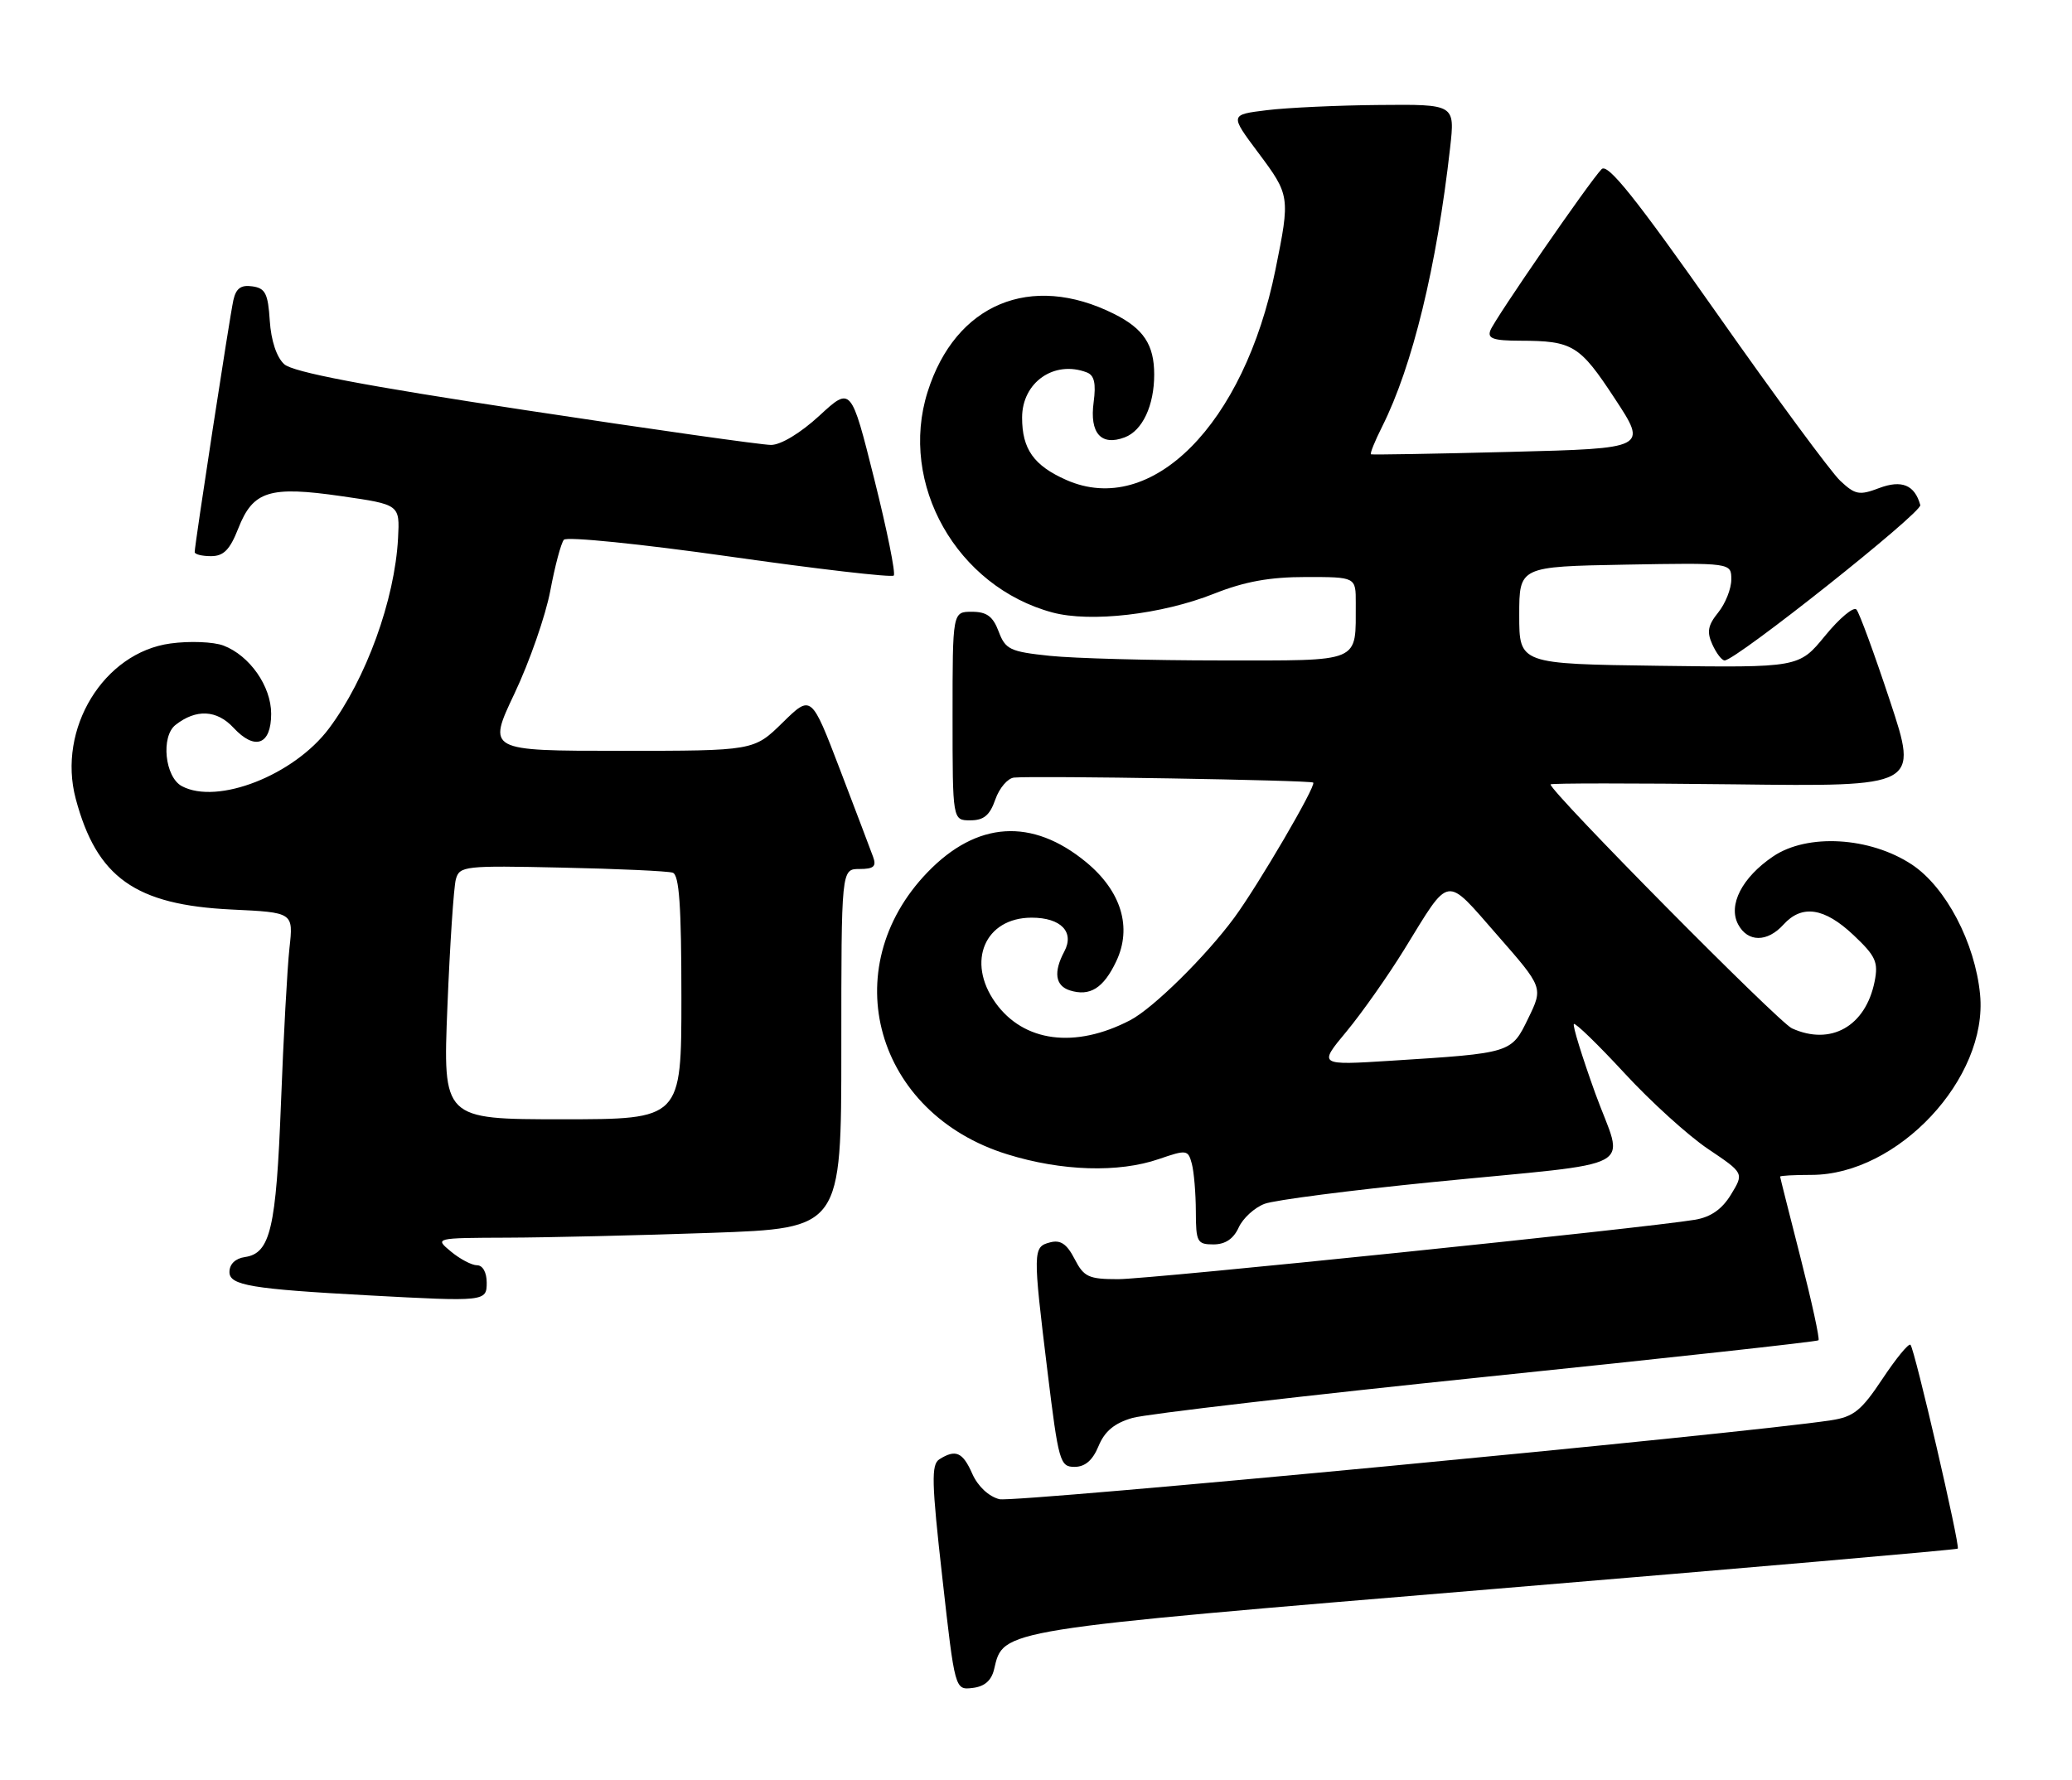 <?xml version="1.0" encoding="UTF-8" standalone="no"?>
<!DOCTYPE svg PUBLIC "-//W3C//DTD SVG 1.1//EN" "http://www.w3.org/Graphics/SVG/1.1/DTD/svg11.dtd" >
<svg xmlns="http://www.w3.org/2000/svg" xmlns:xlink="http://www.w3.org/1999/xlink" version="1.1" viewBox="0 0 298 256">
 <g >
 <path fill="currentColor"
d=" M 142.98 240.09 C 144.33 234.35 143.37 234.51 214.90 228.56 C 251.42 225.52 281.42 222.92 281.57 222.76 C 281.94 222.39 275.37 194.04 274.77 193.44 C 274.51 193.18 272.70 195.39 270.74 198.34 C 267.69 202.93 266.60 203.80 263.33 204.30 C 250.52 206.25 145.86 216.18 143.74 215.65 C 142.20 215.26 140.64 213.80 139.84 212.00 C 138.46 208.87 137.45 208.43 135.10 209.91 C 133.92 210.67 133.98 213.20 135.53 226.95 C 137.34 243.10 137.34 243.10 139.88 242.80 C 141.61 242.60 142.60 241.73 142.98 240.09 Z  M 158.00 208.00 C 158.88 205.87 160.28 204.71 162.87 203.96 C 164.87 203.39 187.81 200.72 213.84 198.03 C 239.88 195.34 261.35 192.99 261.54 192.79 C 261.74 192.60 260.58 187.28 258.97 180.97 C 257.36 174.66 256.03 169.39 256.02 169.25 C 256.01 169.11 258.04 169.00 260.53 169.00 C 272.94 169.00 285.94 155.10 284.78 143.05 C 284.06 135.61 279.86 127.60 274.97 124.36 C 268.95 120.38 259.93 119.85 255.00 123.20 C 250.53 126.23 248.50 130.20 249.99 132.98 C 251.37 135.56 254.18 135.56 256.50 133.00 C 259.15 130.07 262.38 130.55 266.56 134.49 C 269.78 137.53 270.17 138.38 269.61 141.19 C 268.32 147.63 263.31 150.46 257.72 147.92 C 255.77 147.03 223.00 113.91 223.00 112.83 C 223.00 112.65 234.90 112.65 249.45 112.82 C 275.90 113.15 275.90 113.15 271.82 100.82 C 269.58 94.05 267.41 88.13 267.00 87.68 C 266.59 87.22 264.56 88.92 262.49 91.45 C 258.73 96.04 258.73 96.04 238.61 95.77 C 218.50 95.50 218.50 95.50 218.50 88.50 C 218.50 81.50 218.50 81.50 233.75 81.22 C 249.00 80.95 249.00 80.95 249.00 83.36 C 249.00 84.69 248.15 86.82 247.12 88.10 C 245.63 89.94 245.45 90.90 246.28 92.71 C 246.85 93.97 247.64 95.00 248.04 95.00 C 249.66 95.00 276.48 73.70 276.18 72.65 C 275.38 69.75 273.51 68.98 270.25 70.21 C 267.41 71.29 266.81 71.17 264.66 69.15 C 263.34 67.91 255.33 57.05 246.88 45.02 C 235.22 28.44 231.22 23.44 230.35 24.33 C 228.61 26.11 215.00 45.84 214.35 47.52 C 213.90 48.70 214.77 49.00 218.64 49.01 C 226.20 49.03 227.19 49.63 232.23 57.31 C 236.96 64.50 236.96 64.50 217.23 65.00 C 206.38 65.28 197.36 65.43 197.18 65.35 C 197.00 65.26 197.73 63.46 198.79 61.35 C 203.14 52.69 206.64 38.31 208.56 21.25 C 209.26 15.00 209.26 15.00 198.38 15.10 C 192.40 15.15 185.11 15.49 182.19 15.85 C 176.88 16.50 176.88 16.50 180.94 21.93 C 185.54 28.08 185.57 28.27 183.44 38.79 C 178.93 61.06 165.61 74.46 153.36 69.04 C 148.68 66.97 147.00 64.60 147.00 60.07 C 147.00 54.99 151.62 51.77 156.31 53.57 C 157.39 53.98 157.65 55.15 157.29 57.86 C 156.69 62.31 158.36 64.20 161.76 62.91 C 164.31 61.95 166.00 58.34 166.00 53.87 C 166.00 49.59 164.47 47.27 160.22 45.15 C 148.26 39.17 137.40 43.71 133.41 56.37 C 129.23 69.61 137.60 84.39 151.36 88.10 C 156.84 89.57 167.07 88.39 174.58 85.41 C 179.01 83.65 182.60 83.00 187.83 83.00 C 195.00 83.00 195.00 83.00 194.99 86.75 C 194.95 95.48 196.08 95.00 175.53 95.00 C 165.50 95.00 154.46 94.70 151.00 94.34 C 145.26 93.74 144.61 93.43 143.63 90.84 C 142.81 88.66 141.92 88.00 139.78 88.00 C 137.00 88.00 137.00 88.00 137.00 103.00 C 137.00 118.00 137.00 118.00 139.55 118.00 C 141.49 118.00 142.36 117.28 143.15 115.00 C 143.73 113.35 144.94 111.93 145.85 111.85 C 148.94 111.56 188.50 112.22 188.87 112.57 C 189.34 113.00 180.98 127.29 177.52 132.00 C 173.40 137.59 165.86 145.02 162.55 146.75 C 154.62 150.88 147.21 149.91 143.15 144.21 C 138.95 138.31 141.66 132.00 148.38 132.00 C 152.59 132.00 154.57 134.06 153.07 136.87 C 151.49 139.83 151.77 141.79 153.86 142.46 C 156.75 143.37 158.70 142.16 160.54 138.28 C 162.85 133.41 161.27 128.20 156.23 124.03 C 148.44 117.60 140.49 118.11 133.39 125.48 C 120.02 139.35 125.91 160.18 144.87 166.04 C 152.69 168.47 160.88 168.72 166.68 166.72 C 170.67 165.35 170.87 165.38 171.41 167.39 C 171.72 168.55 171.98 171.64 171.99 174.25 C 172.00 178.66 172.18 179.00 174.52 179.00 C 176.22 179.00 177.40 178.21 178.15 176.57 C 178.76 175.23 180.44 173.70 181.88 173.16 C 183.32 172.62 194.18 171.22 206.00 170.04 C 236.55 167.01 233.56 168.64 229.44 157.28 C 227.54 152.00 226.15 147.52 226.36 147.30 C 226.58 147.09 229.85 150.27 233.63 154.36 C 237.41 158.46 242.82 163.37 245.67 165.28 C 250.83 168.75 250.83 168.75 248.96 171.82 C 247.68 173.93 246.07 175.06 243.80 175.45 C 236.71 176.64 165.33 184.00 160.83 184.00 C 156.56 184.00 155.89 183.69 154.55 181.09 C 153.43 178.92 152.52 178.31 151.02 178.71 C 148.54 179.35 148.53 179.89 150.65 197.25 C 152.24 210.27 152.45 211.00 154.54 211.00 C 156.06 211.00 157.15 210.06 158.00 208.00 Z  M 70.00 184.50 C 70.00 183.03 69.43 182.00 68.61 182.00 C 67.85 182.00 66.16 181.11 64.86 180.03 C 62.50 178.07 62.50 178.07 73.00 178.03 C 78.78 178.01 91.94 177.70 102.25 177.34 C 121.00 176.68 121.00 176.68 121.00 150.84 C 121.00 125.00 121.00 125.00 123.61 125.00 C 125.67 125.00 126.08 124.63 125.57 123.25 C 125.22 122.29 123.08 116.64 120.81 110.70 C 116.68 99.90 116.68 99.90 112.55 103.95 C 108.42 108.00 108.42 108.00 89.26 108.00 C 70.09 108.00 70.09 108.00 74.00 99.75 C 76.15 95.21 78.46 88.58 79.14 85.00 C 79.81 81.42 80.69 78.11 81.10 77.64 C 81.50 77.16 92.22 78.25 104.91 80.05 C 117.61 81.86 128.24 83.09 128.54 82.79 C 128.84 82.50 127.58 76.26 125.74 68.92 C 122.40 55.59 122.40 55.59 117.84 59.80 C 115.13 62.29 112.31 64.00 110.89 64.00 C 109.57 64.00 93.69 61.75 75.58 59.00 C 52.24 55.46 42.14 53.53 40.88 52.39 C 39.78 51.39 38.99 49.01 38.80 46.14 C 38.55 42.22 38.16 41.45 36.29 41.19 C 34.65 40.95 33.94 41.48 33.56 43.19 C 33.03 45.59 28.00 78.38 28.00 79.41 C 28.00 79.74 29.06 80.00 30.35 80.00 C 32.16 80.00 33.06 79.09 34.27 76.01 C 36.39 70.61 38.75 69.87 49.11 71.37 C 57.50 72.58 57.50 72.58 57.25 77.40 C 56.78 86.29 52.65 97.66 47.31 104.79 C 42.27 111.51 31.27 115.82 26.15 113.08 C 23.71 111.77 23.11 105.94 25.25 104.27 C 28.21 101.95 31.19 102.10 33.58 104.68 C 36.67 108.01 39.00 107.15 39.00 102.67 C 39.00 98.71 35.91 94.30 32.14 92.86 C 30.71 92.32 27.28 92.18 24.52 92.56 C 14.91 93.86 8.21 104.84 10.89 114.89 C 13.91 126.23 19.46 130.17 33.33 130.83 C 42.20 131.25 42.20 131.25 41.63 136.38 C 41.32 139.19 40.77 149.23 40.41 158.68 C 39.72 176.74 38.88 180.29 35.22 180.82 C 33.84 181.02 33.00 181.84 33.00 182.98 C 33.00 184.89 36.16 185.42 53.00 186.33 C 69.79 187.24 70.00 187.22 70.00 184.50 Z  M 193.66 148.37 C 195.88 145.69 199.64 140.35 202.01 136.50 C 208.64 125.73 207.77 125.86 215.31 134.47 C 221.95 142.05 221.95 142.05 219.80 146.47 C 217.36 151.50 217.44 151.48 200.05 152.58 C 189.61 153.24 189.61 153.24 193.66 148.37 Z  M 64.35 144.75 C 64.71 135.81 65.26 127.59 65.56 126.49 C 66.08 124.57 66.79 124.49 80.80 124.80 C 88.89 124.97 96.06 125.30 96.75 125.53 C 97.69 125.83 98.00 130.33 98.00 143.47 C 98.00 161.00 98.00 161.00 80.84 161.00 C 63.69 161.00 63.69 161.00 64.35 144.75 Z "/>
</g>
</svg>
